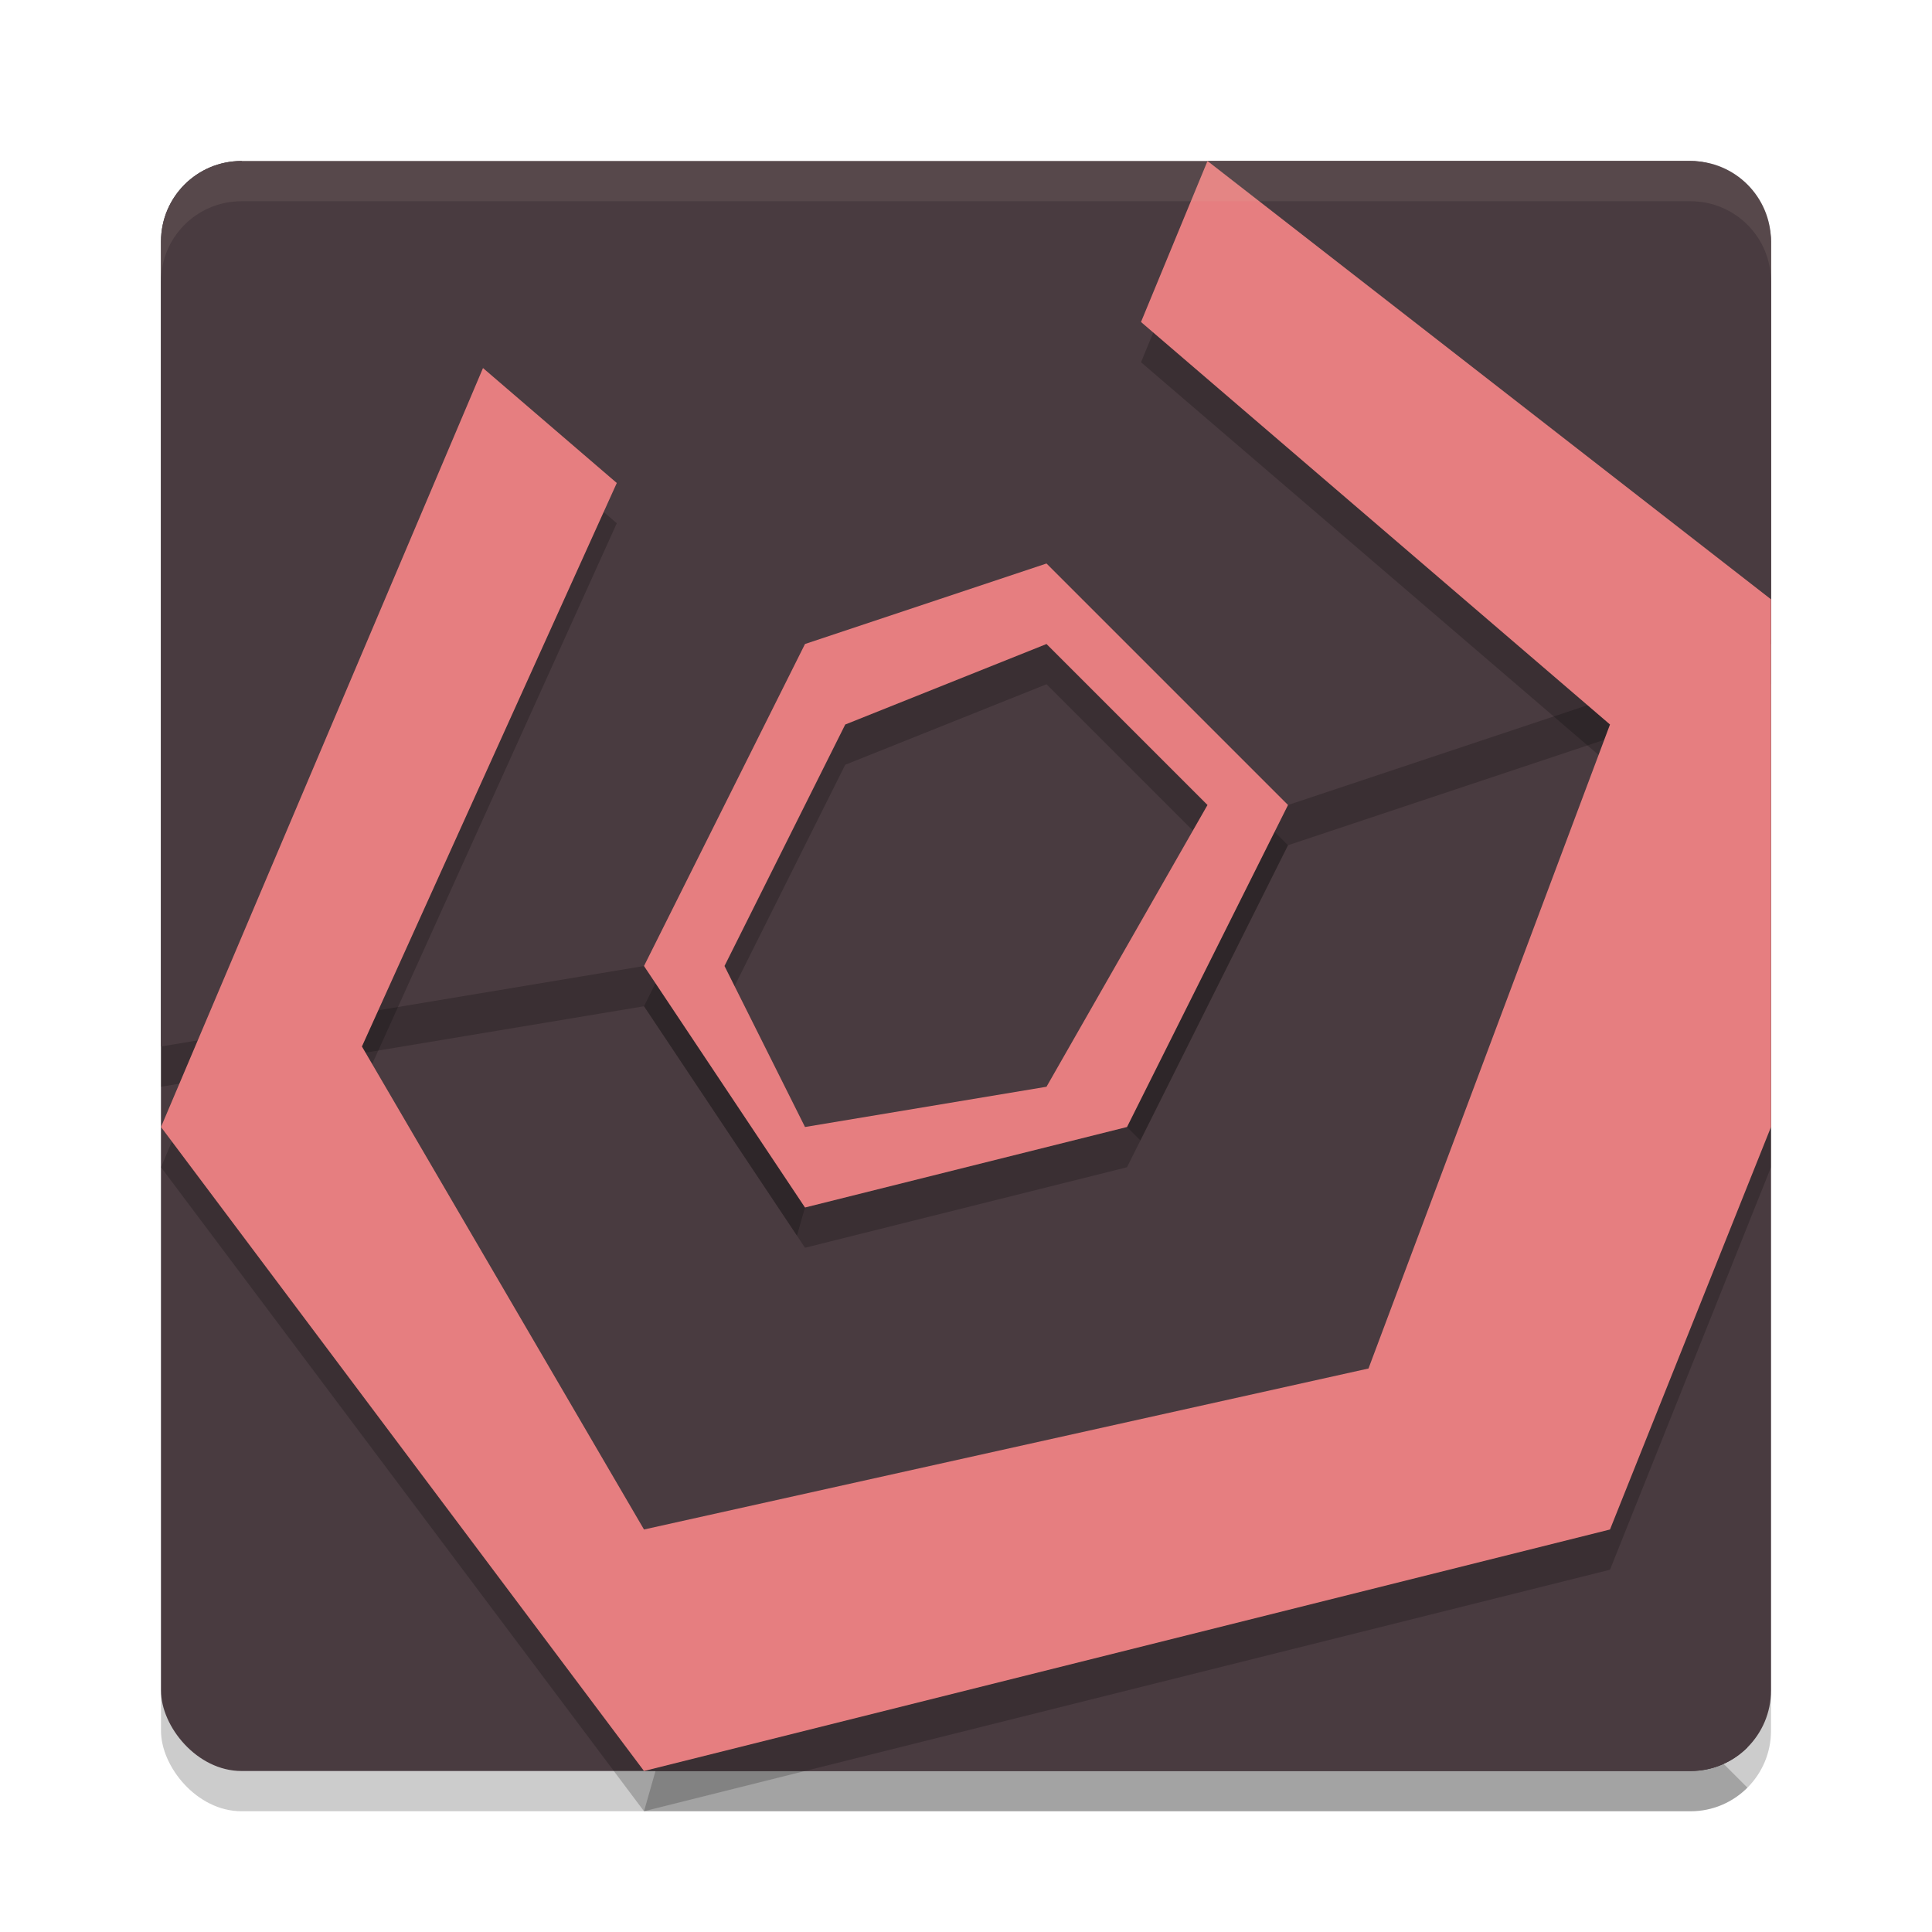 <svg xmlns="http://www.w3.org/2000/svg" height="24" width="24" version="1.1">
 <g transform="translate(1,1)">
  <rect style="opacity:.2" rx="1" ry="1" height="20" width="20" y="1.5" x="1"/>
  <rect style="fill:#493b40" rx="1" ry="1" height="20" width="20" y="1" x="1"/>
  <path style="opacity:.2" d="m2 1.5c-0.554 0-1 0.446-1 1v10l6-1 2 3-2 7h13c0.277 0 0.526-0.112 0.707-0.293l-7.707-7.707 2-4 6-2v-5c0-0.554-0.446-1-1-1h-6l-2 5-3 1z"/>
  <path style="fill:#493b40" d="m2 1c-0.554 0-1 0.446-1 1v10l6-1 2 3-2 7h13c0.277 0 0.526-0.112 0.707-0.293l-7.707-7.707 2-4 6-2v-5c0-0.554-0.446-1-1-1h-6l-2 5-3 1z"/>
  <path style="opacity:.2" d="m14 1.5-0.826 2 5.826 5-3 8-9 2-3.504-6 3.166-7l-1.662-1.428-4 9.428 6 8 12-3 2-5v-6.555zm-2 5-3 1-2 4 2 3 4-1 2-4zm0 1 2 2-2 3.5-3 0.5-1-2 1.5-3z"/>
  <path style="fill:#e67e80" d="m14 1-0.826 2 5.826 5-3 8-9 2-3.504-6 3.166-7-1.662-1.428-4 9.428 6 8 12-3 2-5v-6.555zm-2 5-3 1-2 4 2 3 4-1 2-4zm0 1 2 2-2 3.5l-3 0.5-1-2 1.5-3z"/>
  <path style="opacity:.1;fill:#d3c6aa" d="m2 1c-0.554 0-1 0.446-1 1v0.5c0-0.554 0.446-1 1-1h18c0.554 0 1 0.446 1 1v-0.5c0-0.554-0.446-1-1-1z"/>
 </g>
</svg>
